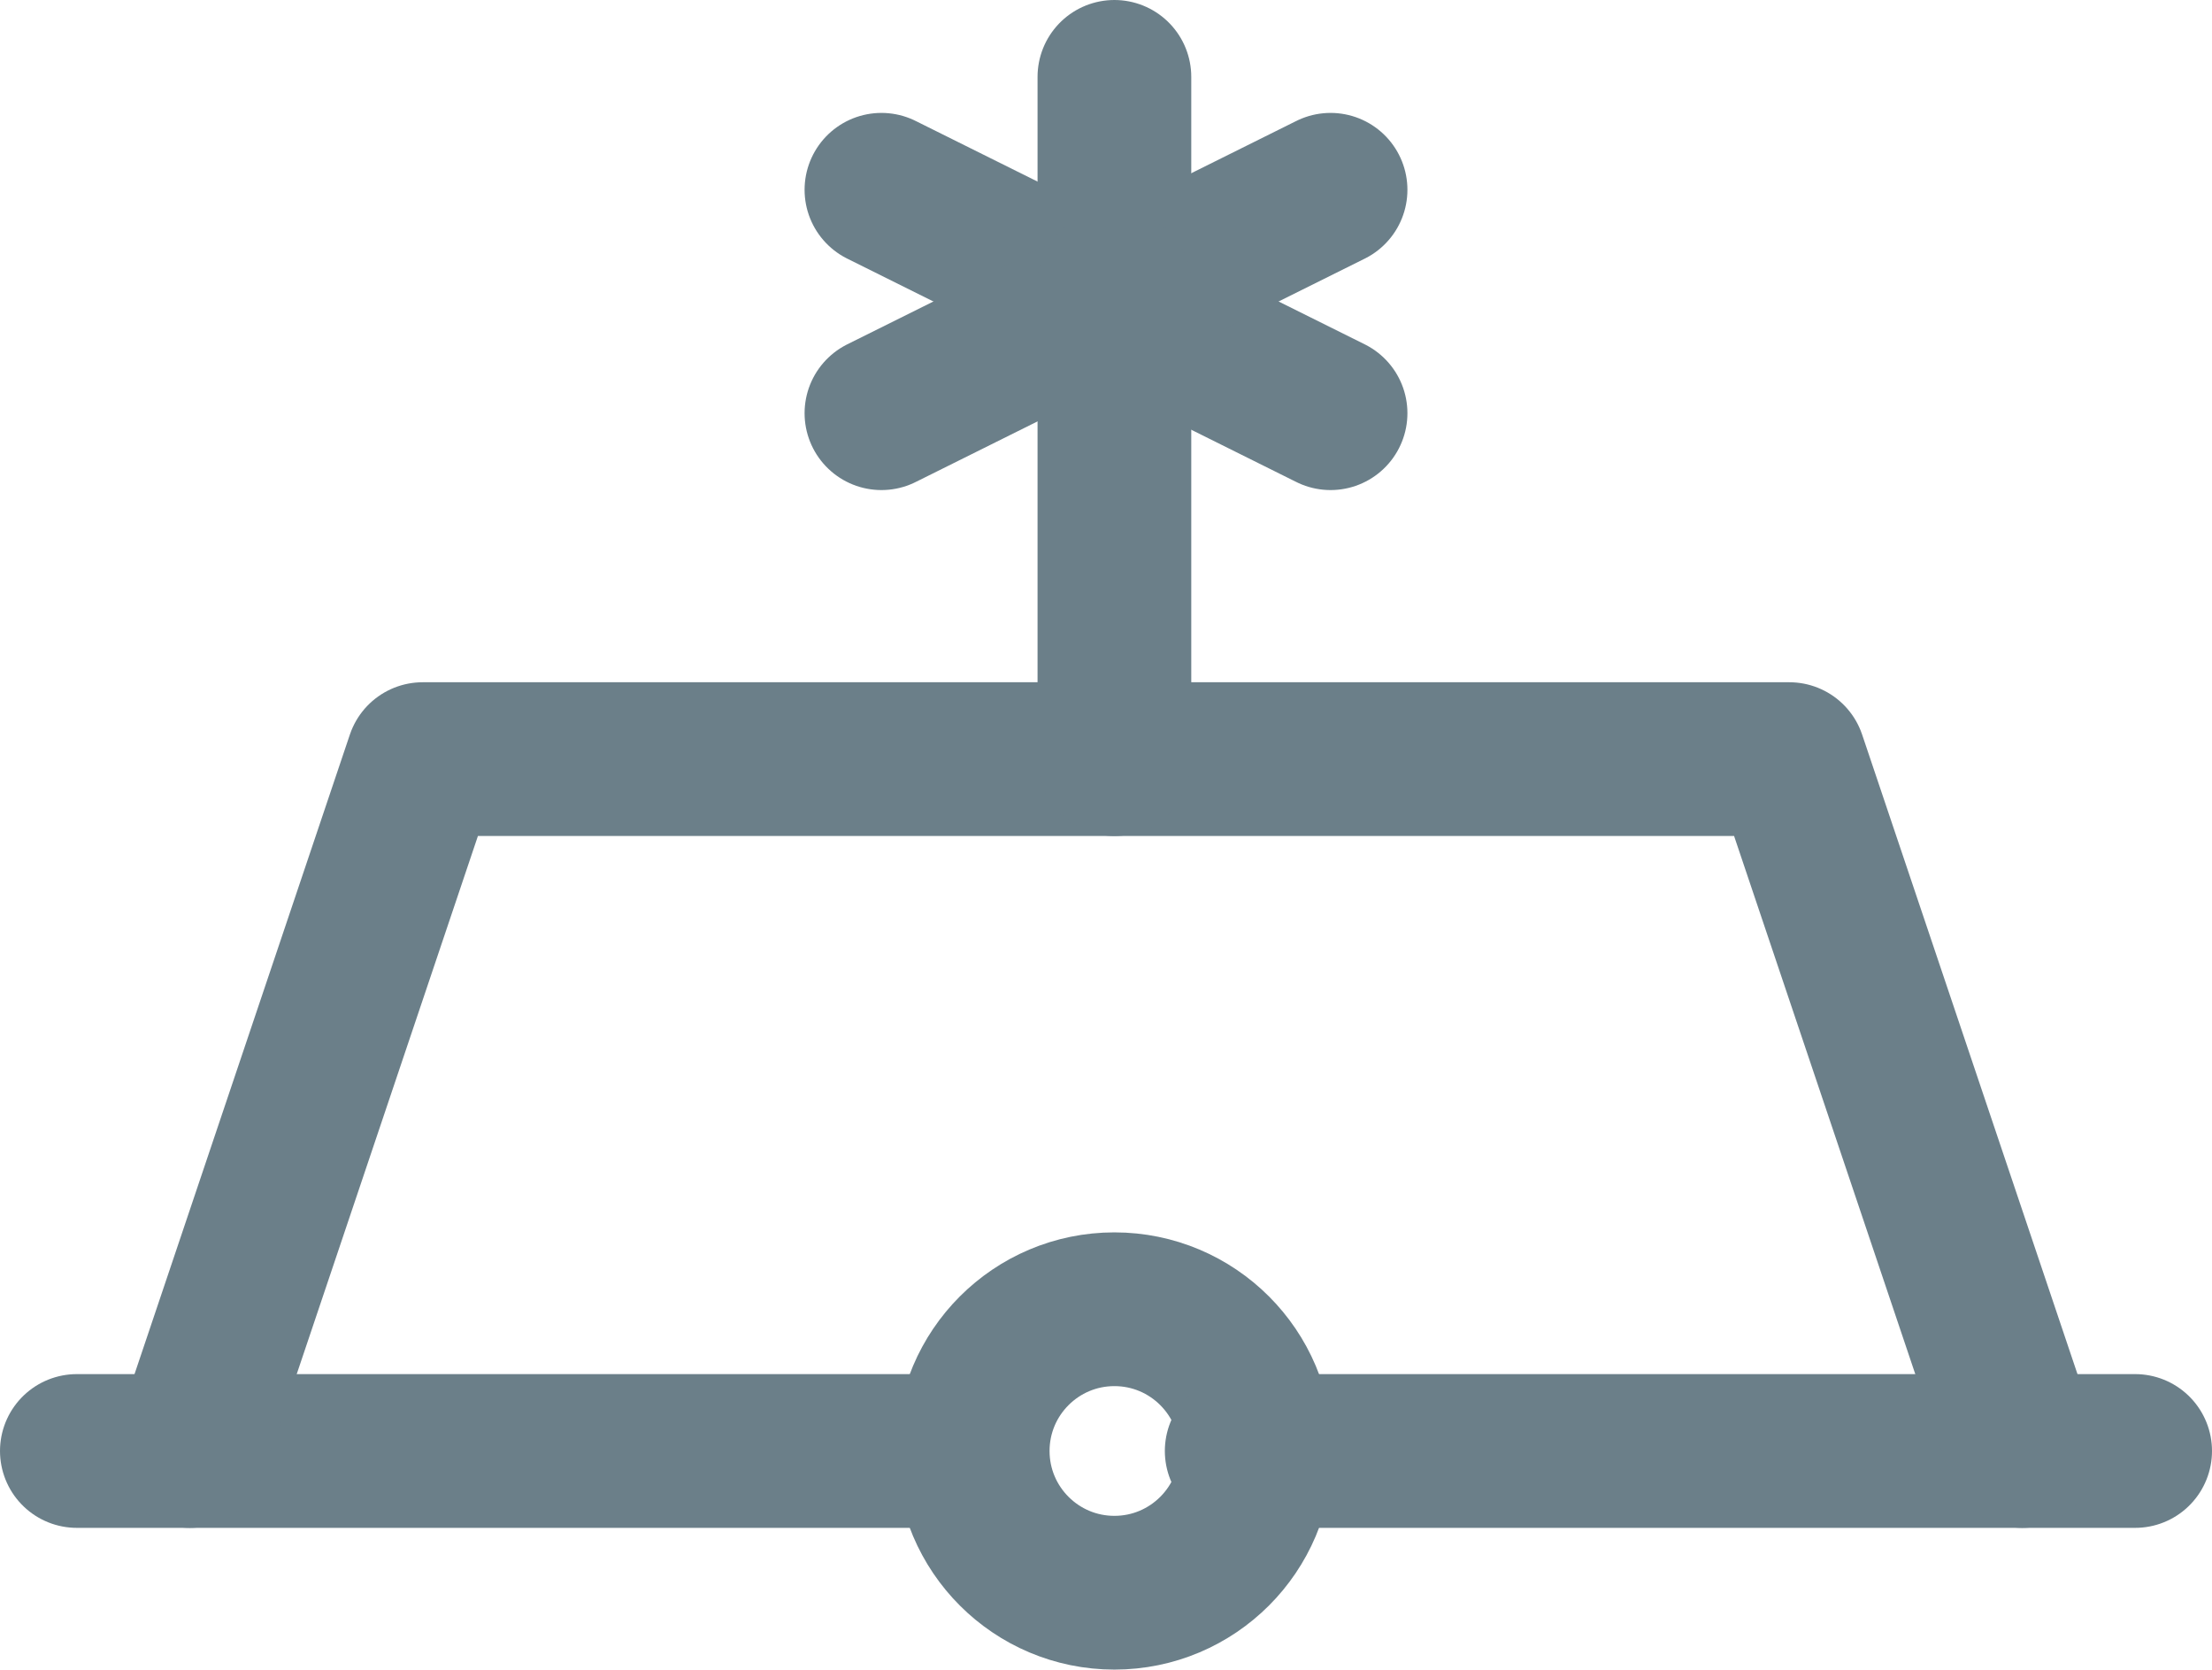 <?xml version="1.0" encoding="UTF-8"?>

<svg xmlns="http://www.w3.org/2000/svg" version="1.2" baseProfile="tiny" xml:space="preserve" style="shape-rendering:geometricPrecision; fill-rule:evenodd;" width="9.21mm" height="6.95mm" viewBox="-4.64 -6.04 9.21 6.95">
  <title>BOYSUP03</title>
  <desc>LANBY, super-buoy, paper-chart</desc>
  <rect style="stroke:black;stroke-width:0.32;display:none;" fill="none" x="-4.32" y="-5.72" height="6.31" width="8.57"/>
  <rect style="stroke:blue;stroke-width:0.32;display:none;" fill="none" x="-4.32" y="-5.72" height="6.31" width="8.57"/>
  <circle style="fill:none;stroke:#6B7F89;" stroke-width="0.64"  cx="0" cy="0" r="0.59"/>
  <path d=" M 0,-4.32 L 0,-5.72" style="stroke-linecap:round;stroke-linejoin:round;fill:none;stroke:#6B7F89;" stroke-width="0.64" />
  <path d=" M -0.97,-5.25 L 0.9,-4.32" style="stroke-linecap:round;stroke-linejoin:round;fill:none;stroke:#6B7F89;" stroke-width="0.64" />
  <path d=" M -0.97,-4.32 L 0.9,-5.25" style="stroke-linecap:round;stroke-linejoin:round;fill:none;stroke:#6B7F89;" stroke-width="0.64" />
  <path d=" M -4.32,0 L -0.6,0" style="stroke-linecap:round;stroke-linejoin:round;fill:none;stroke:#6B7F89;" stroke-width="0.64" />
  <path d=" M 0.53,0 L 4.25,0" style="stroke-linecap:round;stroke-linejoin:round;fill:none;stroke:#6B7F89;" stroke-width="0.64" />
  <path d=" M -3.85,0 L -2.88,-2.88 L 2.81,-2.88 L 3.78,0" style="stroke-linecap:round;stroke-linejoin:round;fill:none;stroke:#6B7F89;" stroke-width="0.64" />
  <path d=" M 0,-2.88 L 0,-4.85" style="stroke-linecap:round;stroke-linejoin:round;fill:none;stroke:#6B7F89;" stroke-width="0.64" />
  <circle style="stroke:red;stroke-width:0.64;display:none;" fill="none" cx="0" cy="0" r="1"/>
</svg>
